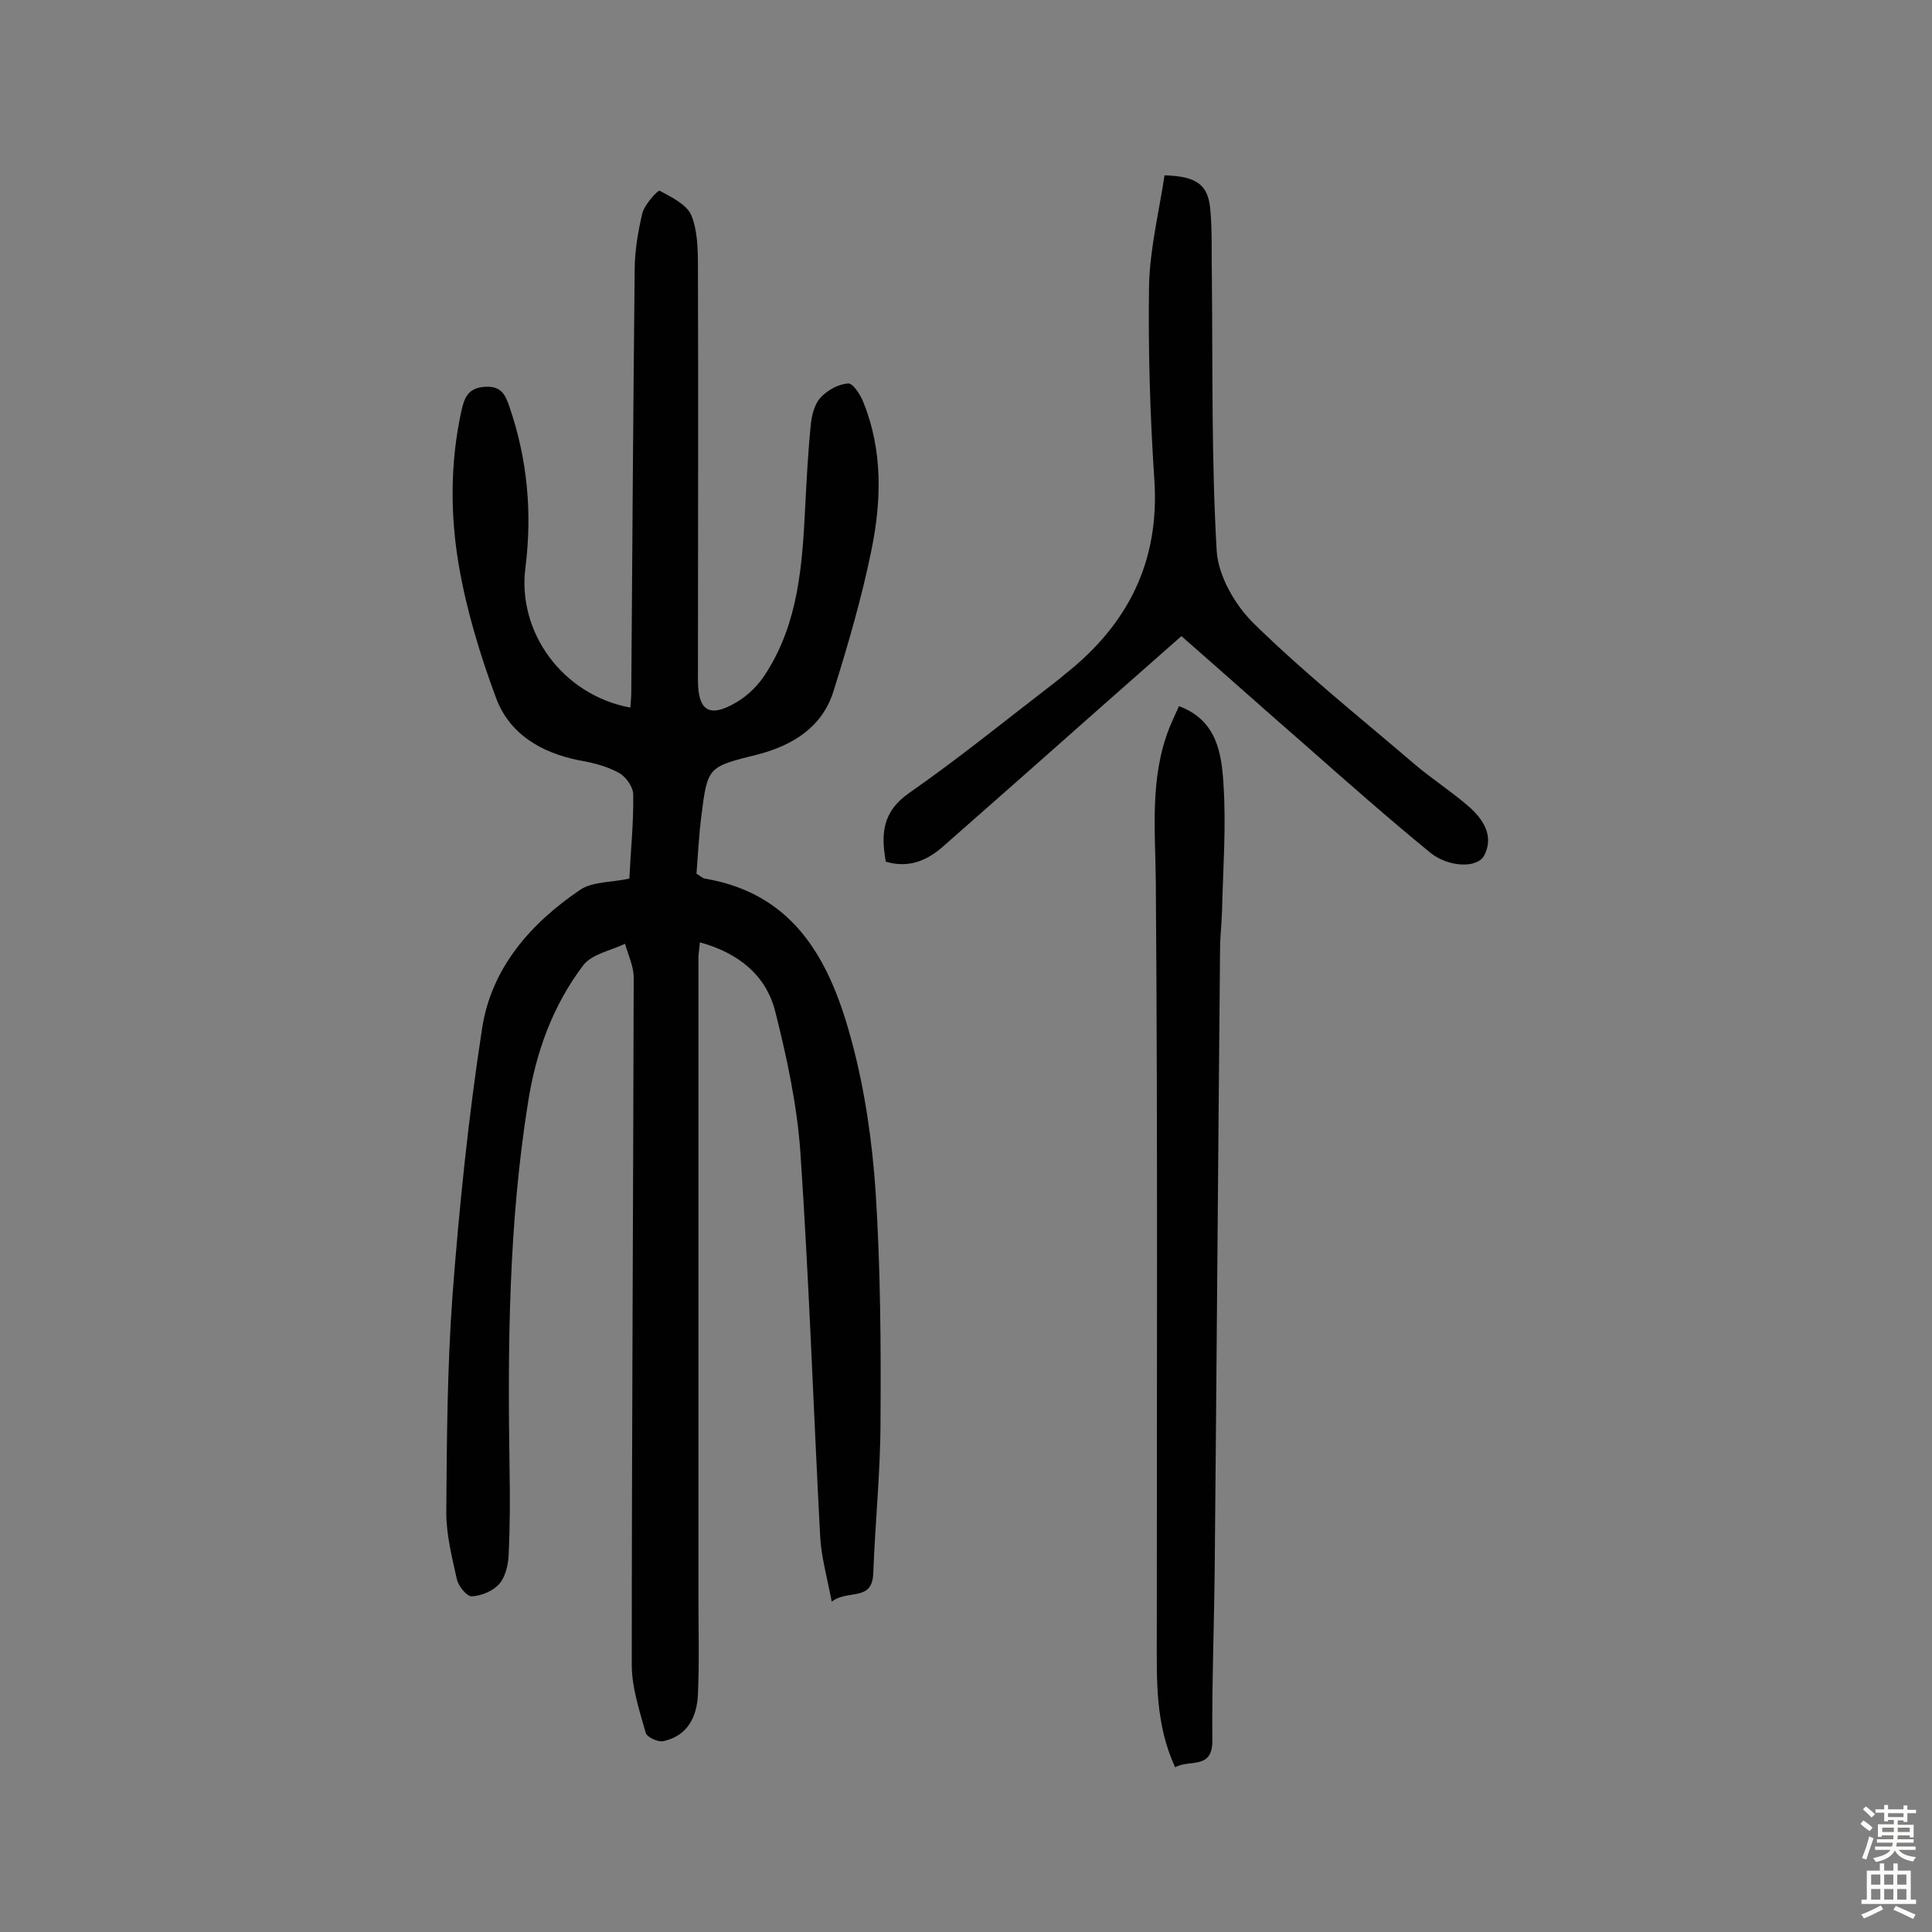 <svg enable-background="new 0 0 400 400" viewBox="0 0 400 400" xmlns="http://www.w3.org/2000/svg"><rect x="0" y="0" width="400" height="400" fill="#808080" stroke="none"/><g fill="#010102"><path d="m130.3 181.9c.3-6.1.9-11.7.8-17.4 0-1.6-1.6-3.8-3-4.5-2.5-1.4-5.4-2.1-8.3-2.6-7.8-1.6-14.3-5.4-17.1-12.9-3.3-8.9-6.1-18.1-7.7-27.4-1.8-10.5-1.8-21.3.5-31.9.6-2.6 1.2-4.8 4.7-5.1s4.4 1.5 5.3 4.2c3.7 10.8 4.7 21.8 3.3 33.1-1.8 13.5 7.7 26.5 21.7 29.1.1-1.1.2-2.2.2-3.3.2-29.1.4-58.1.7-87.2 0-4 .7-8.1 1.6-11.9.5-1.8 3.2-4.8 3.6-4.6 2.4 1.3 5.5 2.8 6.5 5 1.3 3.1 1.4 7 1.4 10.5.1 28.6 0 57.2 0 85.8 0 6.3 2.3 7.9 7.8 4.7 2.5-1.4 4.9-3.8 6.4-6.3 6.6-10.4 7.4-22.2 8-34.1.3-5.8.6-11.7 1.2-17.5.2-1.8.8-4 2-5.3 1.4-1.5 3.7-2.8 5.7-2.9 1-.1 2.6 2.4 3.2 4 4 10 3.7 20.4 1.6 30.6-2 9.8-4.8 19.4-7.8 29-2.3 7.5-8.4 11.3-15.7 13.2-10.3 2.6-10.4 2.4-11.7 12.8-.5 4-.7 8-1 11.9.9.5 1.2.9 1.7 1 19.1 3.2 26.2 17.7 30.5 33.9 2.7 10.1 4.2 20.7 4.9 31.1 1 15.7 1.1 31.5 1 47.2 0 10.5-1.1 21-1.5 31.6-.2 6-5.2 3.3-8.6 5.9-1-5.2-2.2-9.4-2.4-13.6-1.4-26.5-2.3-53.1-4.1-79.6-.7-9.7-2.8-19.5-5.2-29-1.9-7.5-7.6-12.1-15.6-14.3-.1 1.4-.3 2.3-.3 3.2v132.1c0 6.8.2 13.6-.1 20.4-.2 4.6-2.1 8.6-7.2 9.7-1.1.2-3.3-.8-3.6-1.7-1.3-4.6-2.9-9.4-2.9-14.1 0-47.4.3-94.8.4-142.3 0-2.3-1.1-4.6-1.8-7-2.9 1.4-6.8 2.1-8.6 4.4-6.4 8.4-9.9 18.2-11.5 28.6-4 25.1-4.2 50.4-3.8 75.7.1 6 .1 12-.2 18-.1 2-.7 4.4-1.9 5.8-1.3 1.5-3.7 2.5-5.7 2.6-1 .1-2.8-2.1-3.1-3.5-1-4.5-2.2-9.2-2.2-13.8.1-15.1.2-30.2 1.3-45.2 1.4-18.4 3.3-36.8 6.1-55 1.9-12.6 10.1-21.9 20.5-28.9 2.6-1.6 6.4-1.4 10-2.2z"/><path d="m241.1 36.3c6.8.2 9.1 2 9.5 7.3.4 4.5.2 9 .3 13.5.2 19-.1 38 1 56.9.3 5.2 3.8 11.3 7.7 15.1 10.4 10.2 21.8 19.3 32.9 28.8 3.7 3.2 7.8 5.8 11.5 9 3 2.6 5.4 6.1 3.3 10.2-1.4 2.7-7.3 2.5-11.1-.5-8.8-7.2-17.3-14.7-25.8-22.2-8.5-7.4-17-15-25.8-22.7-11 9.7-21.8 19.2-32.6 28.8-5.6 4.9-11.2 9.9-16.8 14.8-3.3 2.9-7.1 4.5-11.8 3.1-1-5.6-.8-10.3 4.8-14.2 10.2-7.1 19.9-15 29.8-22.6.9-.7 1.8-1.4 2.6-2.1 13-10.3 19.5-23.3 18.4-40.1-.9-13.4-1.3-26.9-1.1-40.4.2-7.7 2.1-15.3 3.2-22.7z"/><path d="m243.3 365.9c-4.1-8.9-3.8-17.8-3.8-26.7 0-52.1.2-104.3-.2-156.4-.1-10.9-1.3-21.7 2.8-32.1.6-1.5 1.3-2.9 2-4.5 7.8 2.9 8.8 9.7 9.2 16 .6 8.9-.1 17.8-.3 26.7-.1 2.6-.4 5.2-.4 7.8-.4 42.4-.7 84.8-1.1 127.1-.1 12.2-.6 24.3-.5 36.5.1 6.2-4.8 3.9-7.7 5.6z"/></g><path d="m385.2 377.6.6-.7c.6.4 1.3.9 1.9 1.5l-.6.7c-.8-.5-1.4-1-1.9-1.5zm.3 7.1c.6-1.4 1.1-2.9 1.5-4.5.3.1.6.3.9.4-.5 1.4-1 2.9-1.5 4.4zm.2-10.1.6-.6c.7.5 1.3 1.1 1.9 1.6l-.7.7c-.6-.6-1.2-1.2-1.8-1.7zm8.4-.8h.8v.9h1.8v.7h-1.8v1.8h-.8v-.3h-1.2v.9h3.3v2.6h-.8v-.4h-2.5c0 .3 0 .6-.1.8h3.4v.7h-3.5c0 .3-.1.6-.1.8h4v.7h-3.5c.7.9 1.9 1.3 3.6 1.5-.2.2-.4.5-.6.9-1.9-.3-3.2-1.1-3.8-2.3-.5 1.1-1.8 2-3.9 2.4-.2-.3-.4-.5-.6-.8 1.9-.4 3.1-.9 3.6-1.7h-3.2v-.7h3.5c.1-.2.1-.5.2-.8h-3.3v-.7h3.4c0-.2 0-.5 0-.8h-2.4v.3h-.8v-2.6h3.3v-.9h-1.2v.3h-.8v-1.8h-1.8v-.7h1.8v-.9h.8v.9h3.2zm-4.4 5.5h2.4c0-.3 0-.6 0-.9h-2.4zm1.2-3.1h3.2v-.8h-3.2zm4.4 2.2h-2.4v.9h2.5v-.9z" fill="#fcfbfa"/><path d="m389.2 385.8h.9v1.5h1.9v-1.5h.9v1.5h2.7v6h1.1v.9h-11.3v-.9h1.1v-6h2.7zm.2 8.7.5.8c-1.2.6-2.5 1.3-4 1.9-.2-.3-.3-.6-.6-.8 1.6-.6 3-1.3 4.1-1.9zm-2-4.3h1.9v-2.1h-1.9zm0 3.1h1.9v-2.2h-1.9zm2.7-3.1h1.9v-2.1h-1.9zm0 3.1h1.9v-2.2h-1.9zm2.4 1.3c1.4.6 2.7 1.2 4.1 1.8l-.5.9c-1.5-.7-2.8-1.4-4.1-1.9zm2.2-6.5h-1.9v2.1h1.9zm-1.9 5.2h1.9v-2.2h-1.9z" fill="#fcfbfa"/></svg>